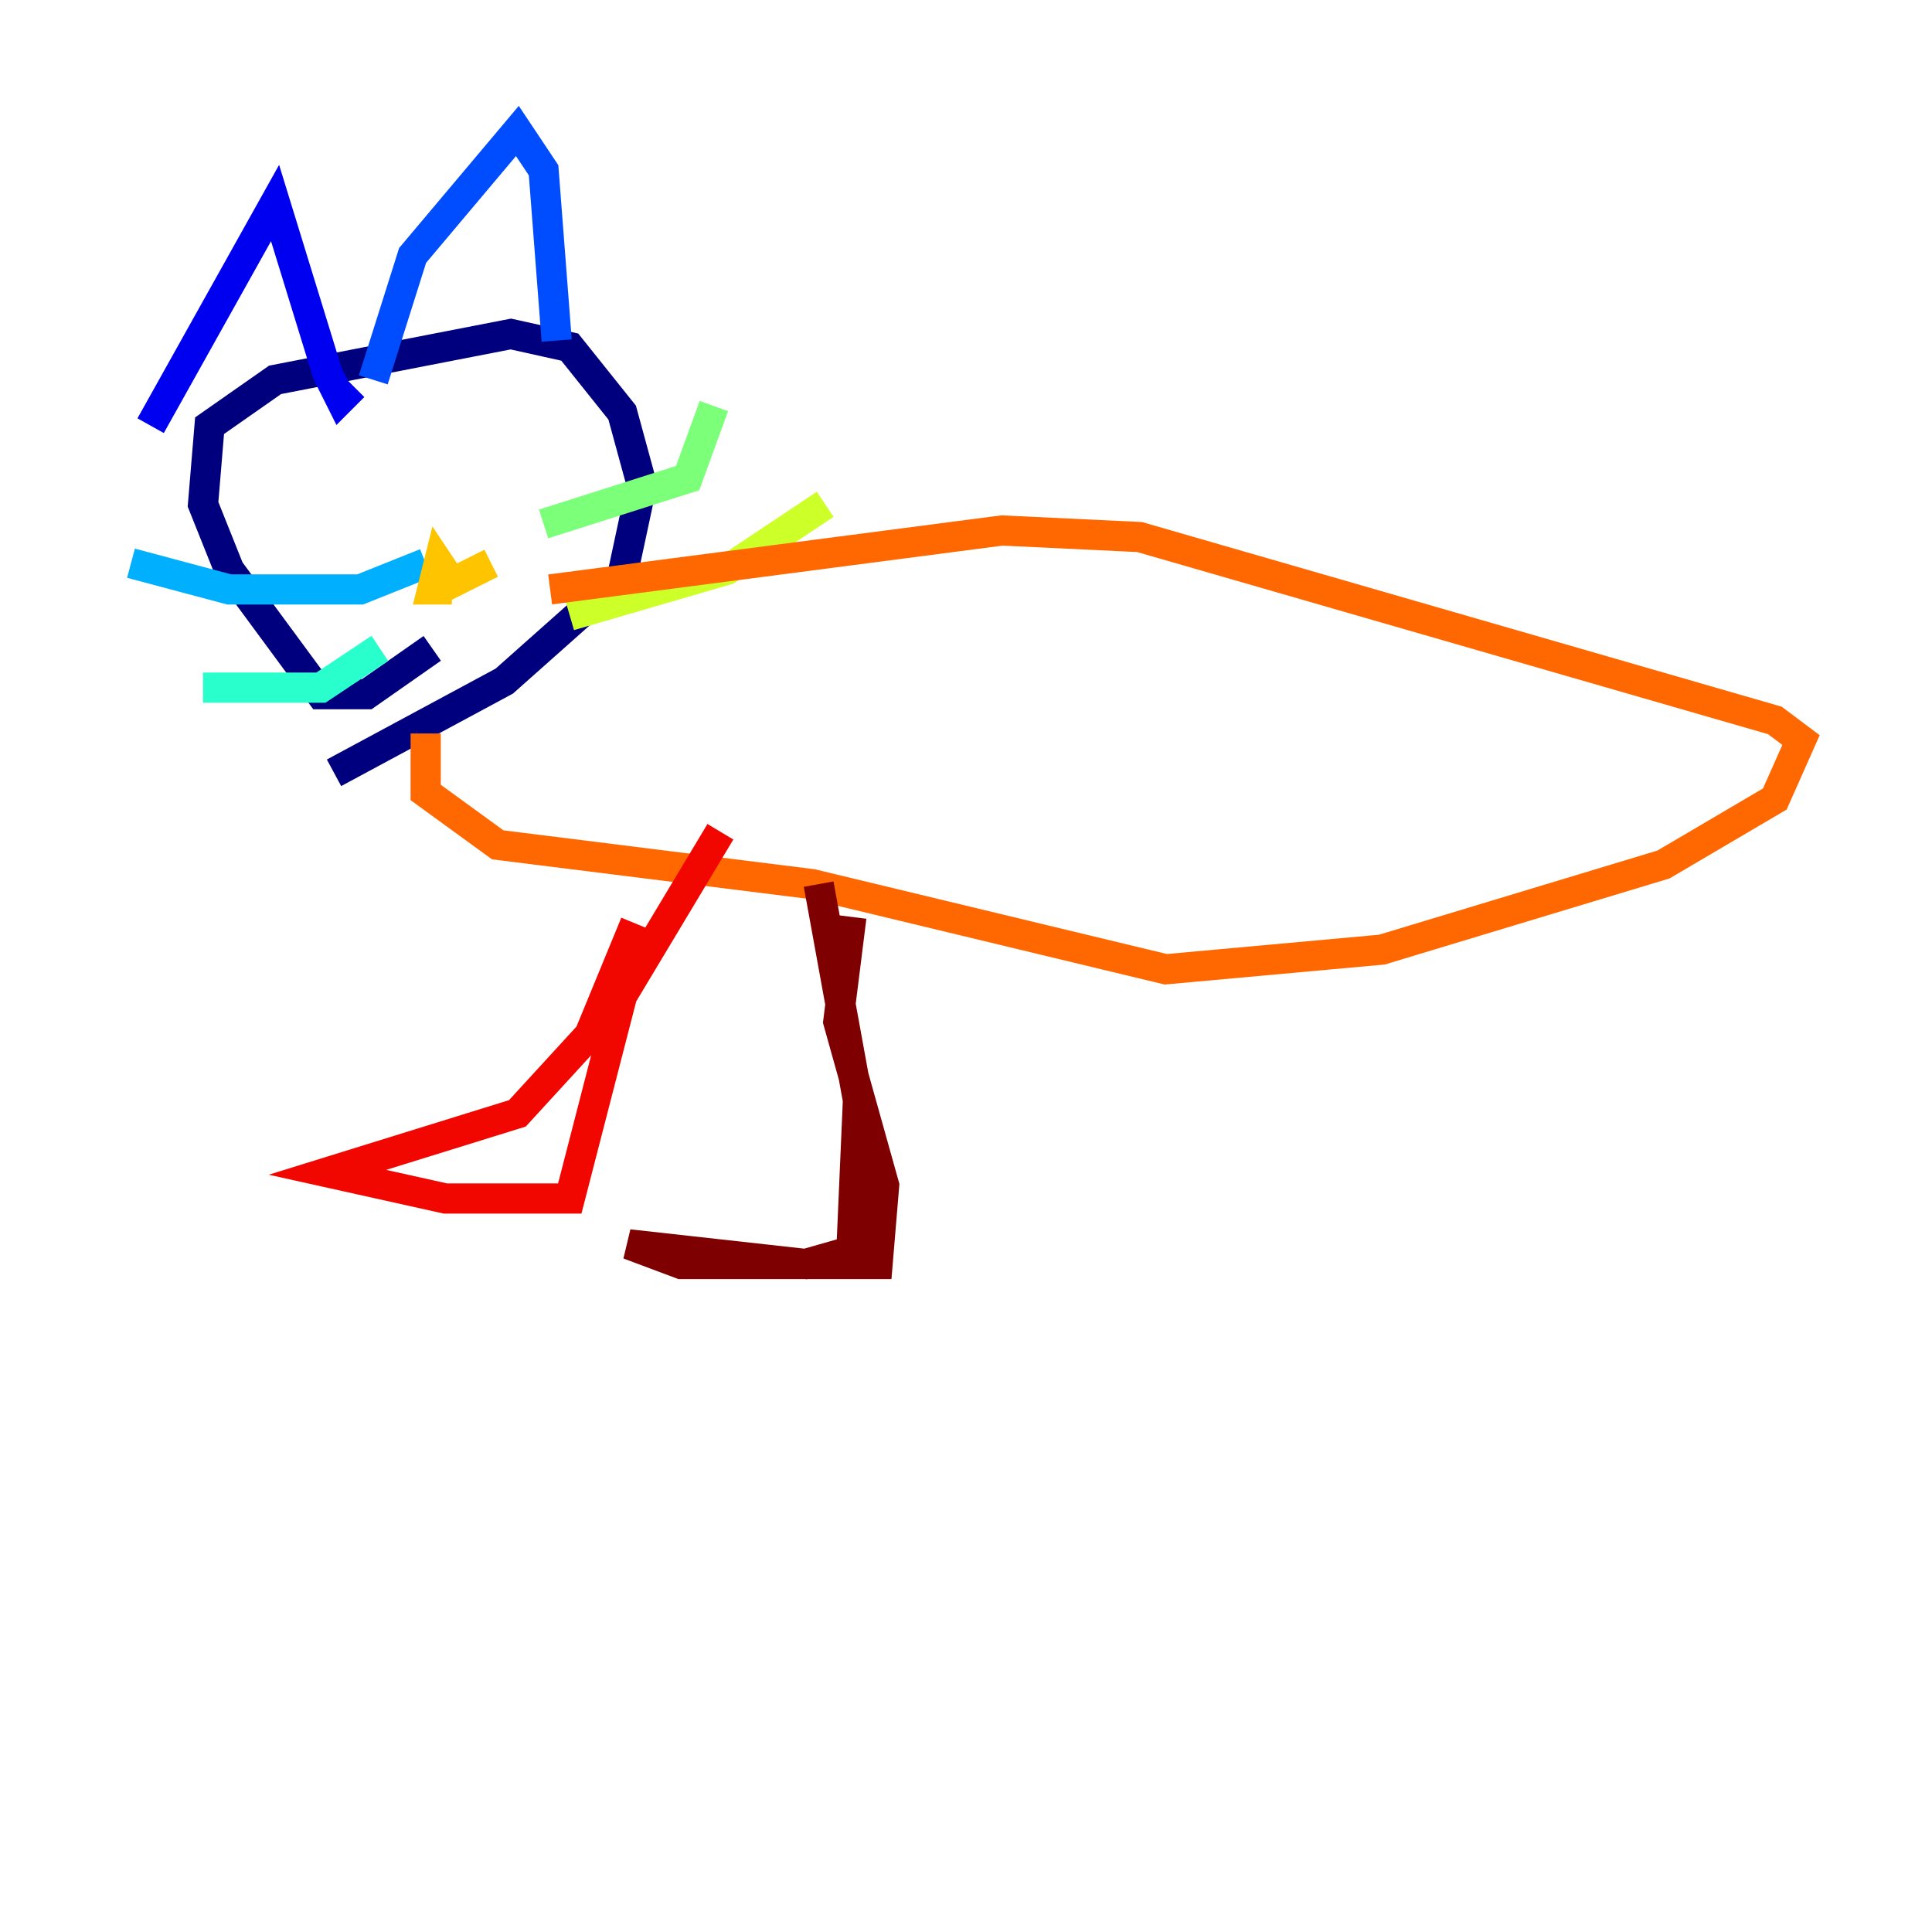 <?xml version="1.0" encoding="utf-8" ?>
<svg baseProfile="tiny" height="128" version="1.2" viewBox="0,0,128,128" width="128" xmlns="http://www.w3.org/2000/svg" xmlns:ev="http://www.w3.org/2001/xml-events" xmlns:xlink="http://www.w3.org/1999/xlink"><defs /><polyline fill="none" points="28.637,42.956 24.298,45.993 21.261,45.993 15.186,37.749 13.451,33.41 13.885,28.203 18.224,25.166 33.844,22.129 37.749,22.997 41.22,27.336 42.522,32.108 41.22,38.183 33.41,45.125 22.129,51.2" stroke="#00007f" stroke-width="2" /><polyline fill="none" points="9.98,28.203 18.224,13.451 21.695,24.732 22.563,26.468 23.43,25.6" stroke="#0000f1" stroke-width="2" /><polyline fill="none" points="24.732,25.166 27.336,16.922 34.278,8.678 36.014,11.281 36.881,22.563" stroke="#004cff" stroke-width="2" /><polyline fill="none" points="28.203,37.315 23.864,39.051 15.186,39.051 8.678,37.315" stroke="#00b0ff" stroke-width="2" /><polyline fill="none" points="25.166,42.956 21.261,45.559 13.451,45.559" stroke="#29ffcd" stroke-width="2" /><polyline fill="none" points="36.014,34.712 45.559,31.675 47.295,26.902" stroke="#7cff79" stroke-width="2" /><polyline fill="none" points="37.749,40.786 48.163,37.749 54.671,33.41" stroke="#cdff29" stroke-width="2" /><polyline fill="none" points="32.542,37.315 29.939,38.617 29.071,37.315 28.637,39.051 29.939,39.051" stroke="#ffc400" stroke-width="2" /><polyline fill="none" points="28.203,48.597 28.203,52.502 32.976,55.973 53.803,58.576 77.234,64.217 91.552,62.915 110.21,57.275 117.586,52.936 119.322,49.031 117.586,47.729 75.498,35.58 66.386,35.146 36.447,39.051" stroke="#ff6700" stroke-width="2" /><polyline fill="none" points="42.088,61.18 39.051,68.556 34.278,73.763 21.695,77.668 29.505,79.403 37.749,79.403 41.22,65.953 47.729,55.105" stroke="#f10700" stroke-width="2" /><polyline fill="none" points="54.237,58.576 56.841,72.895 56.407,82.875 53.37,83.742 41.654,82.441 45.125,83.742 58.142,83.742 58.576,78.536 55.539,67.688 56.407,60.746" stroke="#7f0000" stroke-width="2" /></svg>